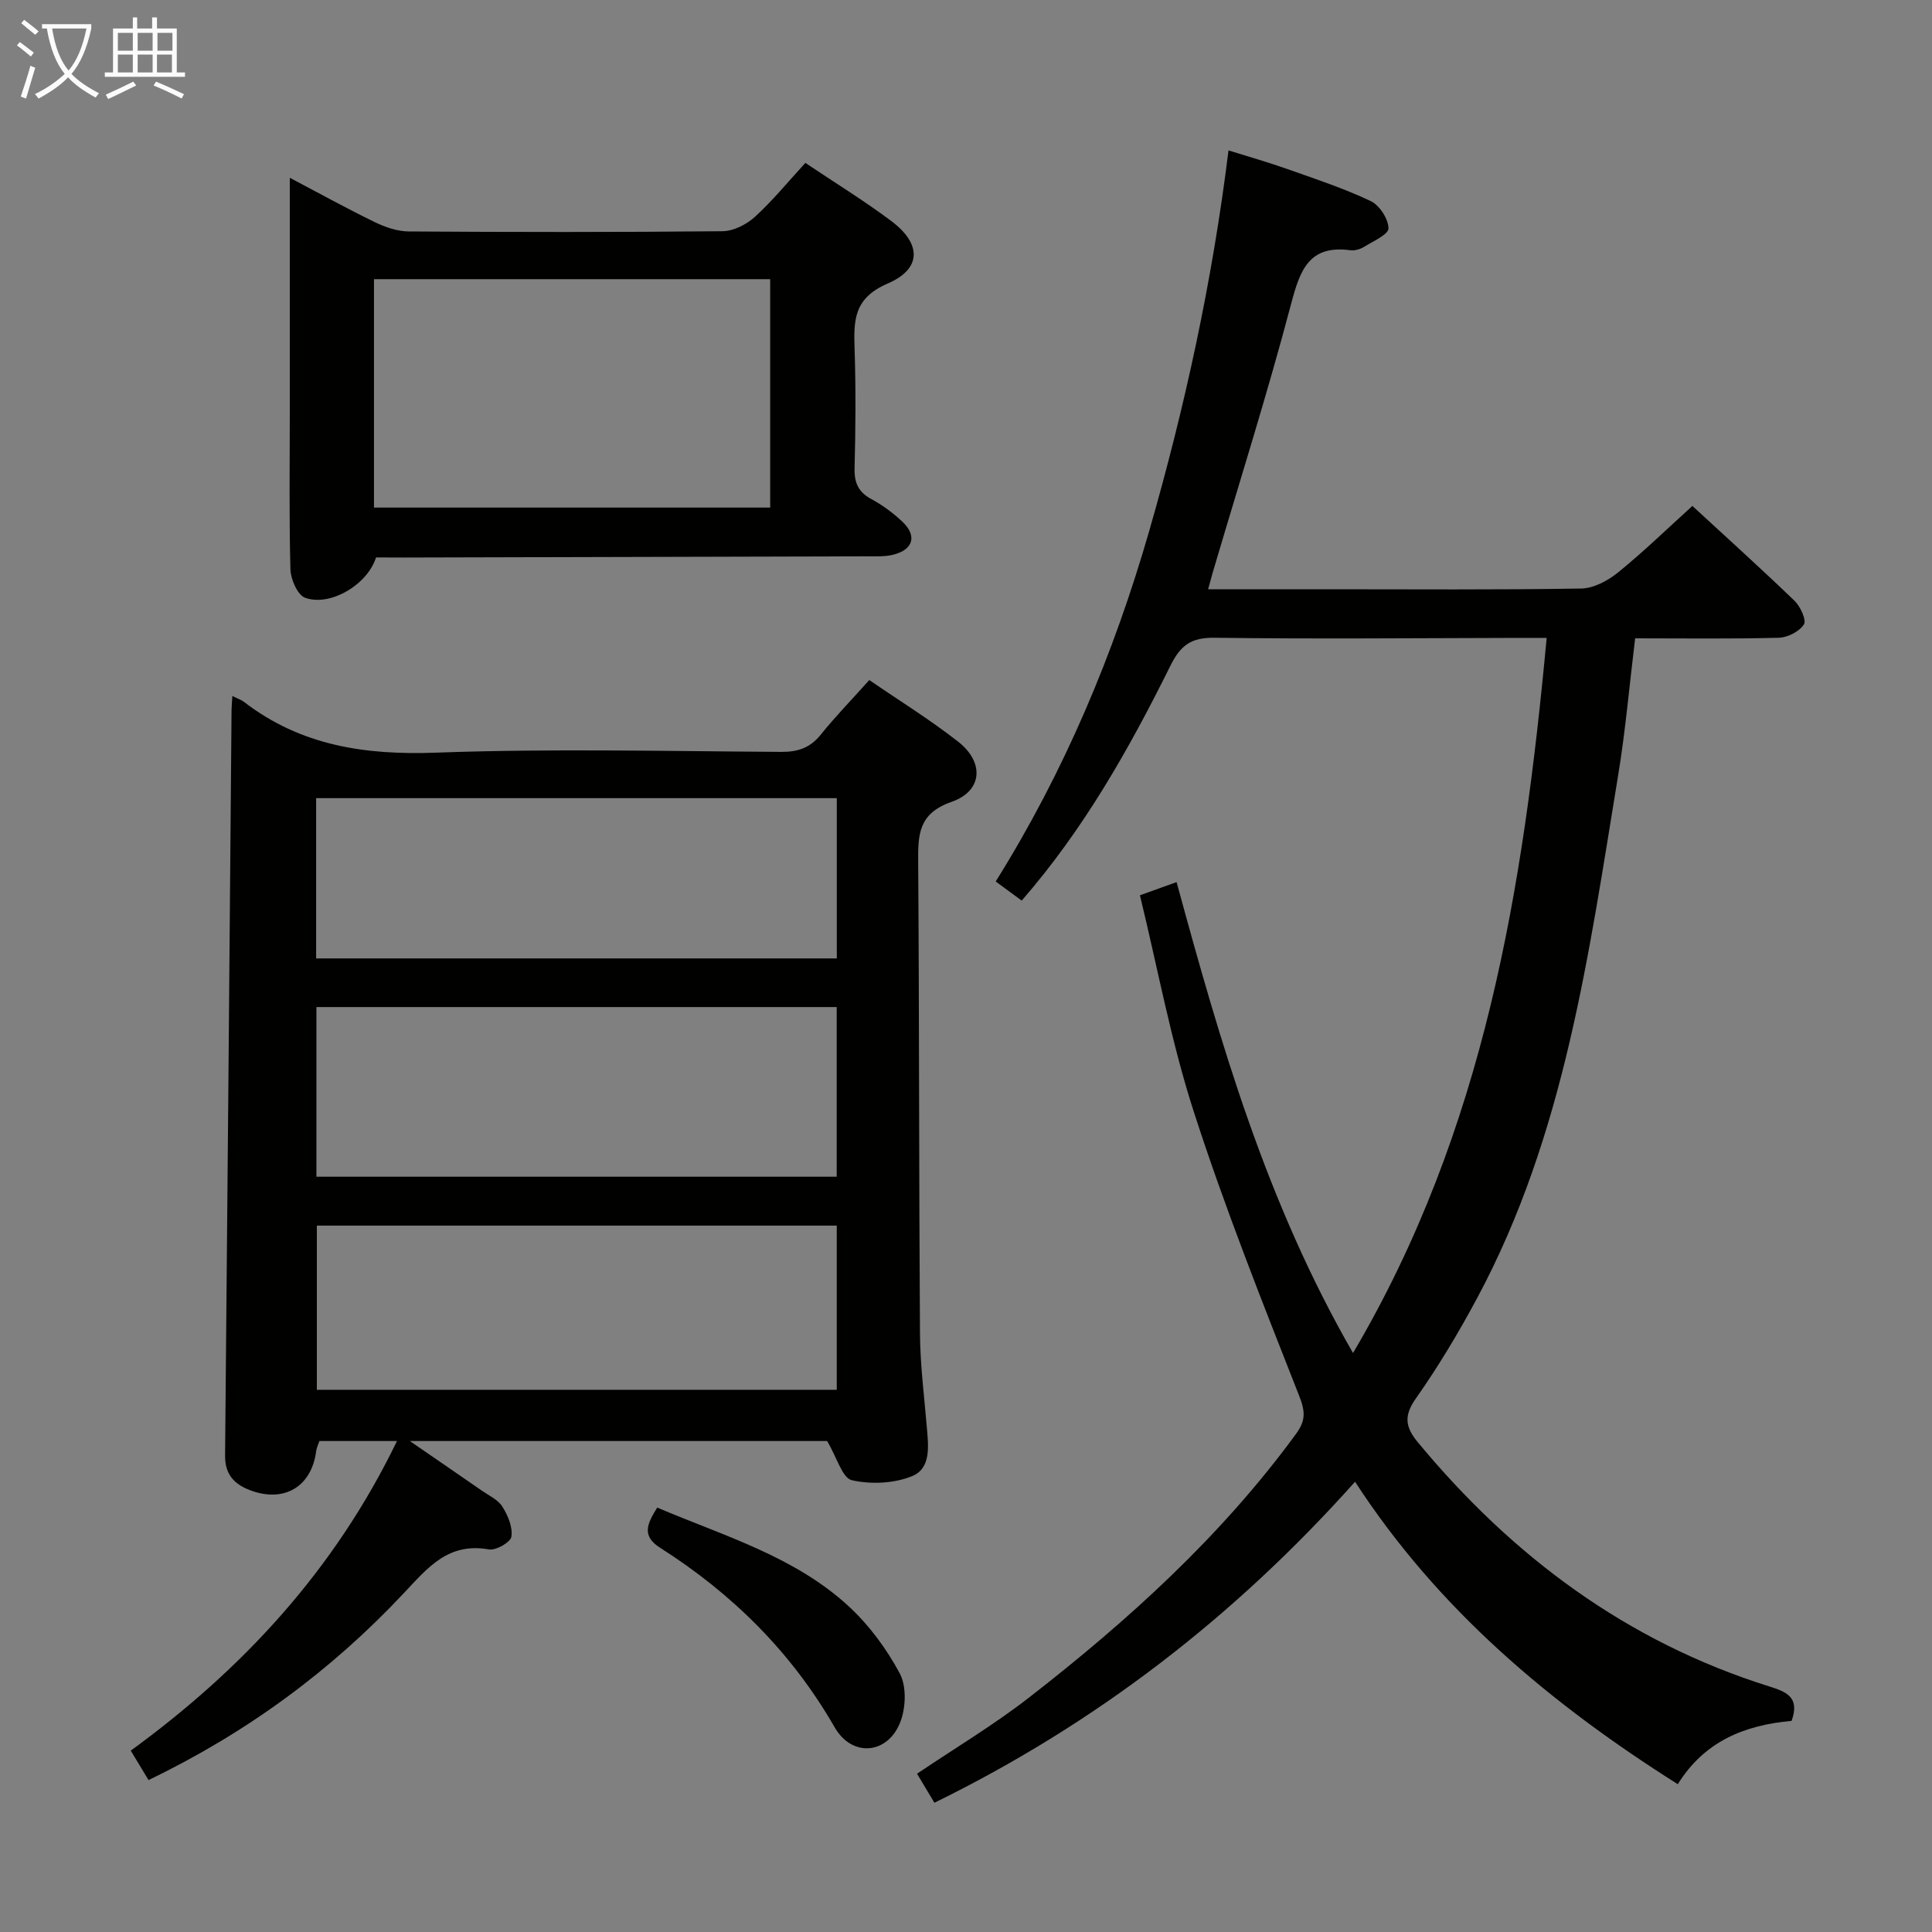 <svg enable-background="new 0 0 400 400" viewBox="0 0 400 400" xmlns="http://www.w3.org/2000/svg"><rect x="0" y="0" width="400" height="400" fill="#808080" stroke="none"/><g fill="#010100"><path d="m370.93 356.29c-9.77.87-18.08 4.26-23.56 13.11-26.37-16.65-49.63-36.16-66.82-62.62-24.92 27.89-53.53 50.02-87.09 66.46-1.2-2-2.34-3.91-3.6-6.01 7.87-5.31 15.88-10.09 23.19-15.77 20.56-15.98 39.77-33.39 55.26-54.56 1.99-2.72 1.99-4.56.69-7.86-7.65-19.44-15.38-38.89-21.8-58.75-4.73-14.6-7.51-29.83-11.19-44.93 2.66-.96 4.97-1.79 7.59-2.73 9.09 33.38 18.57 66.33 36.53 97.5 27.28-46.24 35.27-96.24 40.09-148.06-2.24 0-3.98 0-5.72 0-20.99.04-41.99.25-62.98-.03-4.91-.07-7.08 1.51-9.24 5.87-8.5 17.13-17.88 33.77-30.75 48.55-1.77-1.3-3.35-2.46-5.38-3.96 14.21-22.73 24.46-47.11 31.83-72.74 7.35-25.55 13.01-51.45 16.37-78.62 4.25 1.33 8.3 2.48 12.27 3.89 5.79 2.05 11.65 3.98 17.17 6.6 1.82.86 3.65 3.68 3.68 5.64.02 1.26-3.16 2.67-5.03 3.82-.8.5-1.94.84-2.86.72-8.54-1.14-10.41 4.06-12.26 11.07-4.95 18.75-10.81 37.25-16.3 55.86-.27.93-.51 1.87-.89 3.26h24.74c17.49 0 34.99.14 52.48-.15 2.59-.04 5.55-1.62 7.65-3.33 5.29-4.29 10.19-9.06 15.39-13.77 6.54 6.03 13.96 12.72 21.15 19.64 1.21 1.17 2.51 4 1.94 4.89-.95 1.47-3.36 2.71-5.19 2.76-9.79.26-19.6.12-29.75.12-1.19 9.73-2 19.13-3.53 28.42-6.08 37.02-11.07 74.37-29.16 108.13-3.84 7.17-8.05 14.2-12.72 20.84-2.55 3.62-2.15 5.95.42 9.06 19.55 23.61 43.22 41.26 72.7 50.53 3.46 1.09 6.49 2.16 4.68 7.15z"/><path d="m48.11 144.1c1.23.61 1.88.81 2.38 1.2 11.8 9.1 25.14 11.07 39.8 10.53 23.79-.87 47.64-.3 71.47-.16 3.47.02 5.98-.85 8.17-3.57 3.02-3.75 6.39-7.22 10.05-11.3 6.23 4.28 12.57 8.19 18.4 12.76 5.45 4.27 5.07 10.21-1.36 12.45-6.95 2.43-6.96 6.86-6.92 12.58.23 32.48.15 64.97.37 97.45.04 6.46.87 12.91 1.41 19.36.33 3.88.97 8.58-3.04 10.22-3.73 1.52-8.54 1.74-12.48.84-1.97-.45-3.07-4.68-5.11-8.11-27.47 0-56.35 0-86.4 0 5.5 3.79 10.21 7.01 14.89 10.26 1.5 1.04 3.38 1.89 4.28 3.34 1.14 1.81 2.16 4.25 1.86 6.21-.18 1.15-3.21 2.89-4.66 2.63-8.38-1.48-12.55 3.66-17.62 9.06-15.01 16.01-32.5 28.9-52.85 38.69-1.28-2.11-2.44-4.04-3.68-6.09 23.27-16.95 42.24-37.47 55.12-64.1-5.69 0-10.73 0-16.06 0-.2.6-.57 1.33-.67 2.09-.96 7.44-6.74 10.8-13.82 8.04-3.27-1.28-5.07-3.33-5.04-7.11.49-51.45.9-102.9 1.34-154.35.01-.8.09-1.6.17-2.92zm125.12 64.4c-36.08 0-71.81 0-107.72 0v35.13h107.72c0-11.86 0-23.43 0-35.13zm.01 45.25c-36.12 0-71.85 0-107.64 0v33.99h107.64c0-11.27 0-22.36 0-33.99zm-107.79-55.32h107.8c0-11.3 0-22.21 0-33.18-36.07 0-71.79 0-107.8 0z"/><path d="m77.85 115.41c-1.77 5.68-9.57 10.25-14.7 8.34-1.56-.58-2.96-3.82-3.02-5.88-.29-10.82-.13-21.65-.13-32.48 0-15.95 0-31.89 0-48.58 6.25 3.29 11.87 6.4 17.64 9.2 2.15 1.04 4.64 1.89 6.99 1.91 21.66.14 43.31.17 64.97-.05 2.27-.02 4.95-1.39 6.69-2.97 3.67-3.34 6.83-7.23 10.45-11.17 5.99 4.02 12.08 7.76 17.79 12.03 6.25 4.68 6.38 9.88-.76 12.95-7.16 3.08-7.02 7.81-6.83 13.74.26 8.15.2 16.33-.01 24.49-.08 3.03.79 4.94 3.49 6.4 2.32 1.25 4.51 2.88 6.43 4.69 3.05 2.89 2.24 5.77-1.89 6.81-1.74.44-3.64.33-5.46.34-31.98.09-63.96.17-95.95.25-1.82-.02-3.64-.02-5.7-.02zm-.42-10.32h82.03c0-16.06 0-31.61 0-47.29-27.55 0-54.75 0-82.03 0z"/><path d="m136.07 312.13c14.01 5.95 28.59 10.16 39.8 20.58 4.16 3.87 7.71 8.71 10.4 13.72 1.41 2.62 1.29 6.89.23 9.83-2.49 6.94-10.03 7.74-13.7 1.35-8.92-15.52-21.17-27.64-36.13-37.16-3.87-2.46-2.71-4.95-.6-8.32z"/></g><path d="m6.4 11.7c-1-.8-1.9-1.6-2.9-2.3l.6-.7c.9.7 1.9 1.4 2.9 2.2zm-2.1 8.3c.7-2.1 1.4-4.2 2-6.4.2.1.6.3 1 .4-.7 2.3-1.3 4.4-1.9 6.4zm3-12.8c-1.1-.9-2.1-1.7-2.9-2.4l.6-.7c1 .8 2 1.5 3 2.4zm1.4-1.3v-.9h10.2v.9c-.9 4.2-2.3 7.3-4.1 9.4 1.3 1.4 3.2 2.7 5.7 4-.2.2-.4.5-.7.9-2.5-1.4-4.4-2.7-5.7-4.2-1.4 1.5-3.5 3-6.1 4.4 0 0 0 0-.1-.1-.3-.4-.5-.7-.7-.8 2.7-1.3 4.7-2.8 6.2-4.2-1.8-2.2-3-5.3-3.7-9.4zm9.2 0h-7.1c.6 3.8 1.7 6.7 3.4 8.7 1.7-2 2.9-4.8 3.7-8.7z" fill="#fafbfa"/><path d="m31.6 3.6h.9v2.3h4.1v9.1h1.7v.9h-16.6v-.9h1.7v-9.1h4.1v-2.3h.9v2.3h3.1v-2.3zm-4 13.3.6.8c-1.9.9-3.8 1.9-5.8 2.8-.2-.3-.3-.6-.5-.9 2-.9 3.9-1.8 5.7-2.7zm-3.2-10.1v3.7h3.1v-3.7zm0 4.5v3.7h3.1v-3.7zm4.1-4.5v3.7h3.1v-3.7zm0 4.5v3.7h3.1v-3.7zm9.1 9.1c-2.1-1.1-4.1-2-5.8-2.7l.5-.8c2.2.9 4.1 1.8 5.8 2.6zm-1.9-13.6h-3.1v3.7h3.1zm-3.2 4.5v3.7h3.1v-3.7z" fill="#fafbfa"/></svg>